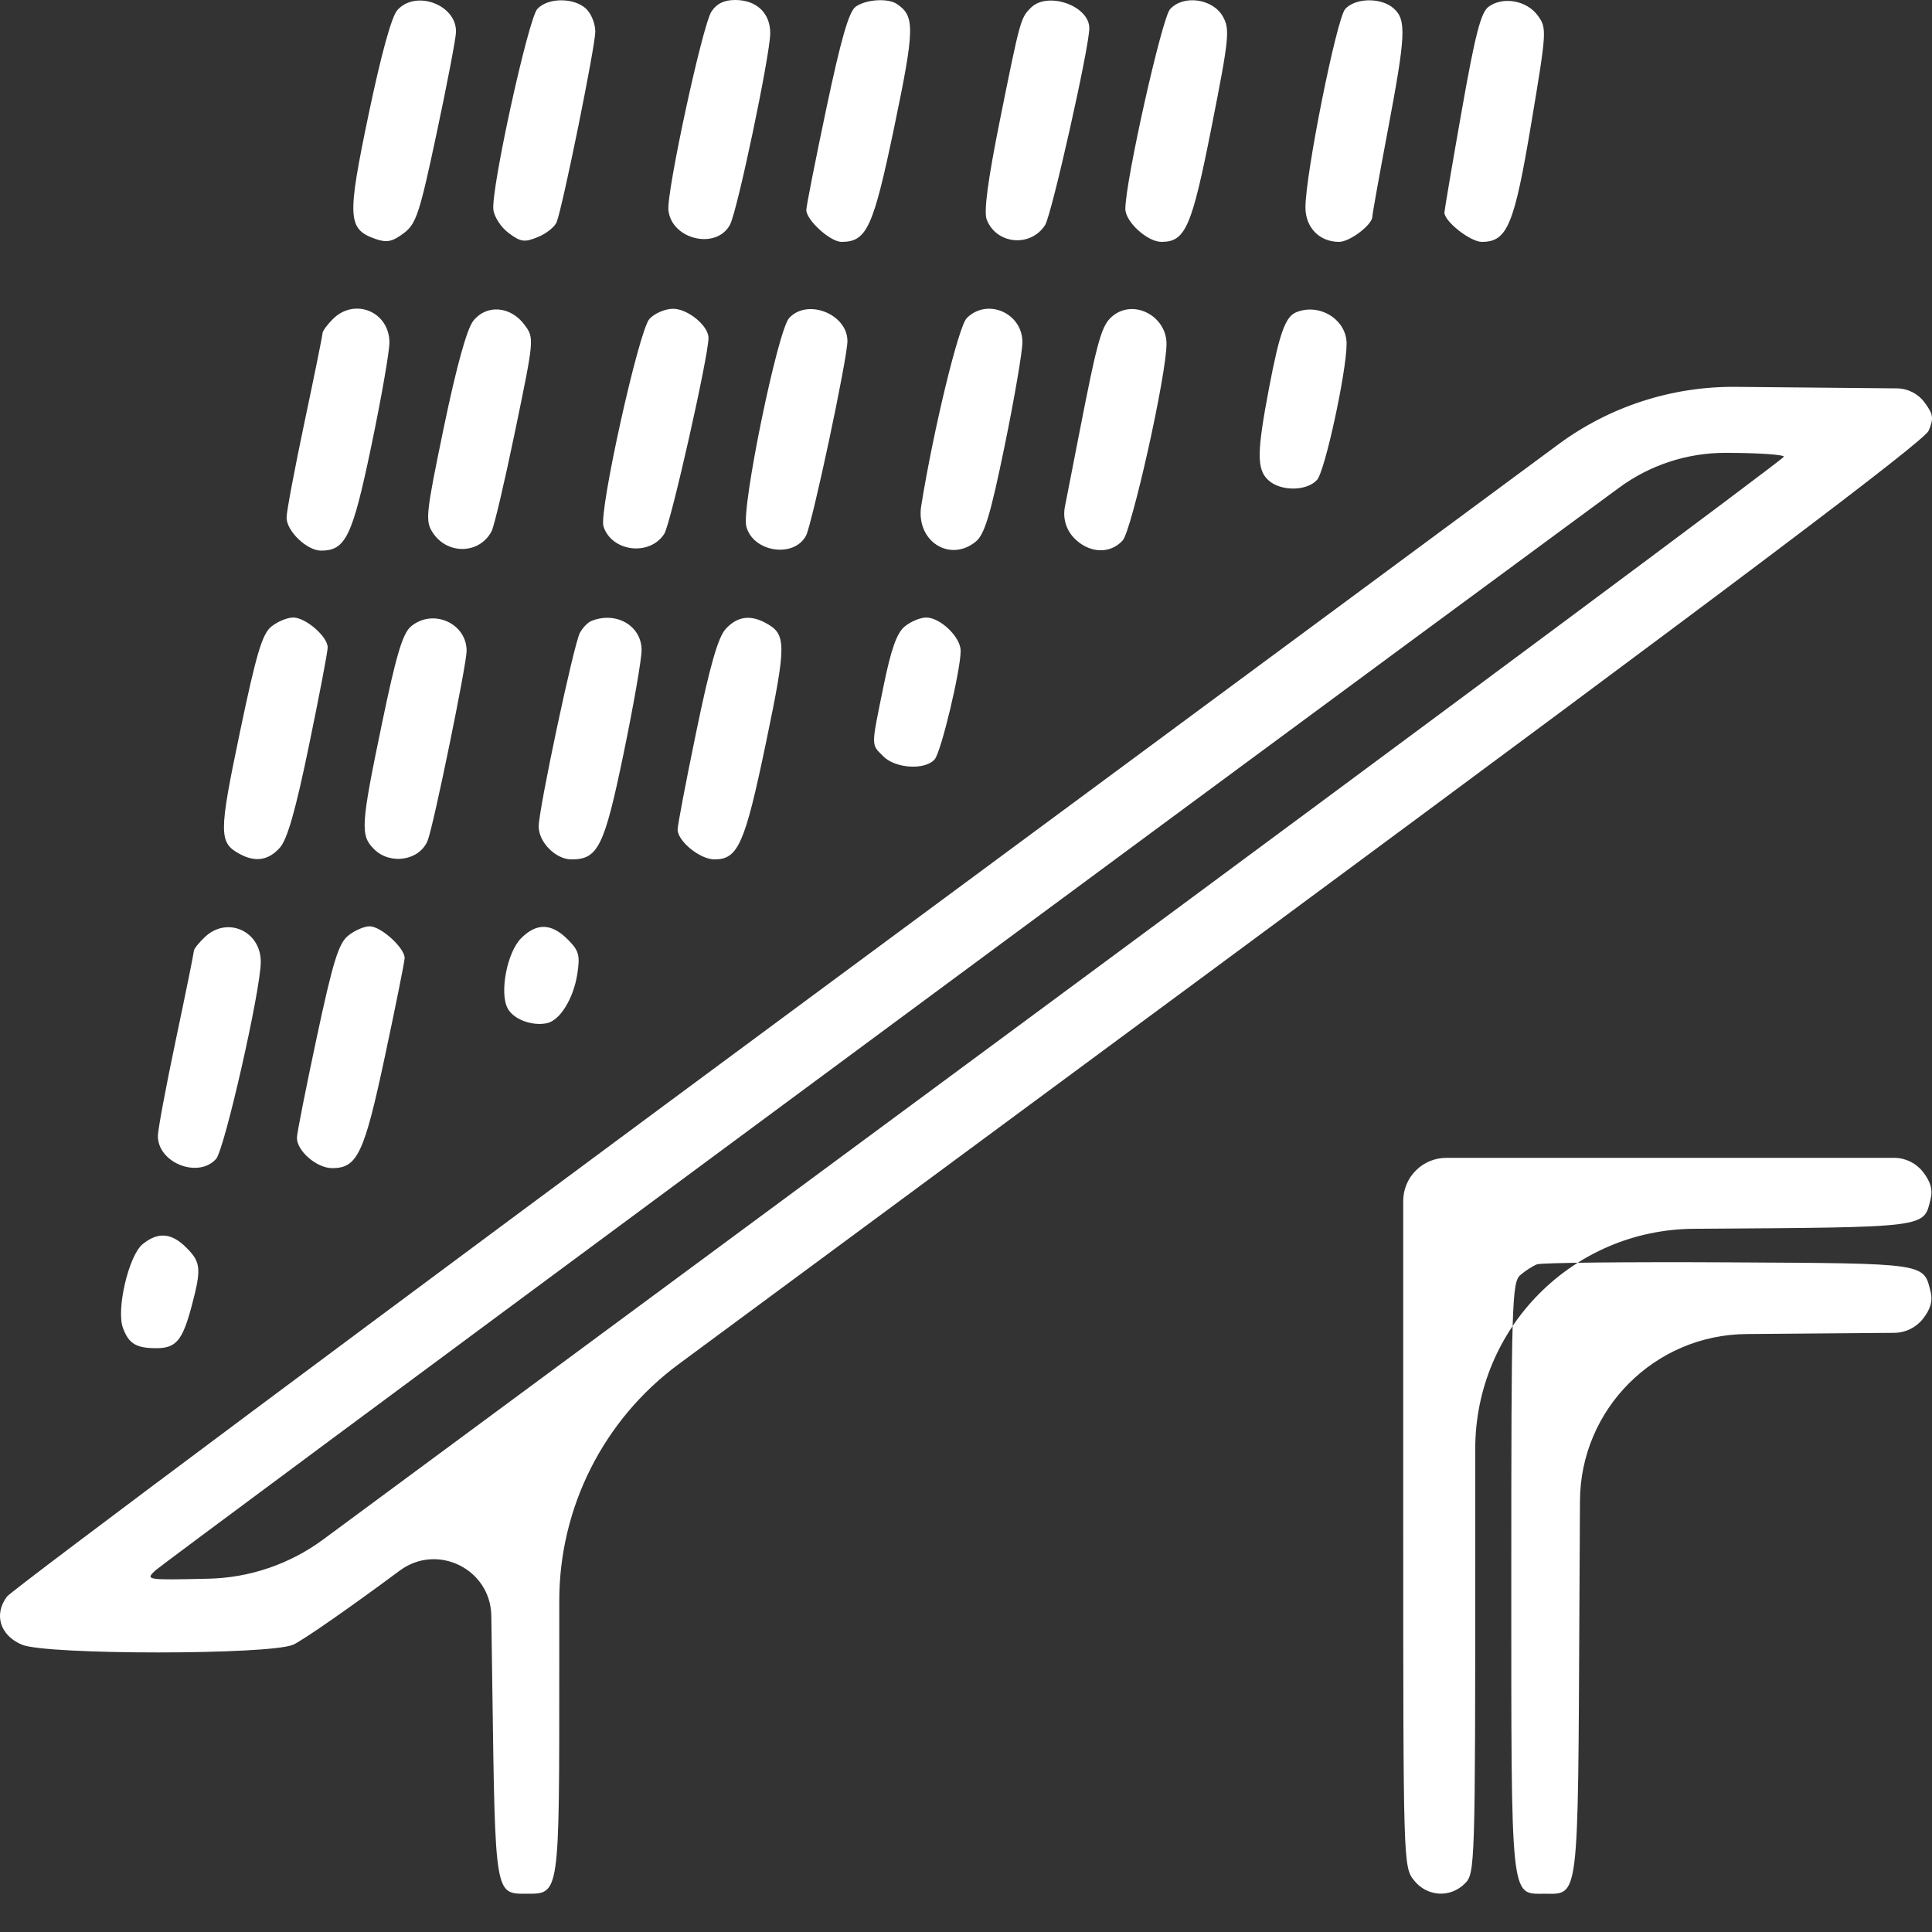 <svg width="46" height="46" viewBox="0 0 46 46" fill="none" xmlns="http://www.w3.org/2000/svg">
<rect x="0" y="0" width="46" height="46" fill="#333333" stroke="none"/>
<path fill-rule="evenodd" clip-rule="evenodd" d="M9.462 0.239C9.324 0.391 9.077 1.287 8.777 2.72C8.261 5.188 8.275 5.455 8.936 5.688C9.207 5.783 9.339 5.757 9.608 5.556C9.91 5.331 9.987 5.097 10.396 3.174C10.646 2.001 10.853 0.917 10.857 0.766C10.876 0.115 9.905 -0.251 9.462 0.239ZM12.793 0.214C12.576 0.457 11.688 4.508 11.747 4.993C11.767 5.165 11.932 5.416 12.113 5.55C12.4 5.764 12.489 5.775 12.809 5.643C13.011 5.56 13.211 5.4 13.254 5.288C13.402 4.905 14.174 1.098 14.174 0.752C14.174 0.561 14.073 0.314 13.949 0.203C13.656 -0.063 13.037 -0.056 12.793 0.214ZM16.939 0.276C16.725 0.602 15.864 4.586 15.915 5.011C15.998 5.709 17.058 5.953 17.381 5.35C17.557 5.022 18.339 1.296 18.339 0.788C18.339 0.31 18.011 0 17.505 0C17.241 0 17.063 0.086 16.939 0.276ZM20.372 0.161C20.211 0.278 20.022 0.936 19.675 2.581C19.413 3.823 19.198 4.911 19.198 4.998C19.197 5.24 19.768 5.759 20.036 5.759C20.638 5.759 20.79 5.427 21.292 3.022C21.781 0.676 21.787 0.383 21.353 0.094C21.138 -0.05 20.611 -0.014 20.372 0.161ZM24.544 0.185C24.3 0.428 24.291 0.461 23.805 2.873C23.522 4.28 23.421 5.038 23.492 5.224C23.718 5.819 24.537 5.898 24.883 5.359C25.039 5.114 25.936 1.123 25.936 0.671C25.936 0.135 24.941 -0.213 24.544 0.185ZM27.859 0.218C27.663 0.435 26.794 4.315 26.794 4.974C26.794 5.28 27.318 5.759 27.654 5.759C28.224 5.759 28.374 5.415 28.846 3.028C29.266 0.902 29.287 0.7 29.116 0.393C28.877 -0.033 28.176 -0.131 27.859 0.218ZM32.029 0.214C31.825 0.44 31.082 4.147 31.082 4.938C31.082 5.417 31.415 5.759 31.883 5.759C32.138 5.759 32.675 5.351 32.675 5.157C32.675 5.101 32.84 4.179 33.042 3.109C33.471 0.836 33.489 0.477 33.186 0.203C32.893 -0.063 32.274 -0.056 32.029 0.214ZM35.443 0.16C35.259 0.295 35.124 0.816 34.801 2.647C34.576 3.92 34.392 5.006 34.391 5.06C34.389 5.272 35.009 5.759 35.282 5.759C35.888 5.759 36.053 5.362 36.458 2.941C36.829 0.725 36.832 0.667 36.612 0.368C36.35 0.01 35.785 -0.09 35.443 0.16ZM7.925 7.597C7.79 7.731 7.679 7.883 7.679 7.934C7.679 7.984 7.486 8.935 7.251 10.047C7.016 11.159 6.823 12.183 6.823 12.323C6.822 12.644 7.308 13.11 7.643 13.11C8.23 13.11 8.39 12.777 8.841 10.618C9.078 9.483 9.272 8.375 9.272 8.156C9.272 7.422 8.444 7.078 7.925 7.597ZM11.269 7.639C11.115 7.836 10.873 8.71 10.57 10.163C10.138 12.245 10.121 12.404 10.305 12.684C10.652 13.215 11.42 13.195 11.705 12.648C11.766 12.531 12.02 11.449 12.269 10.243C12.722 8.055 12.722 8.048 12.486 7.731C12.156 7.286 11.582 7.242 11.269 7.639ZM15.462 7.595C15.209 7.874 14.256 12.178 14.368 12.531C14.56 13.138 15.47 13.25 15.816 12.71C15.968 12.473 16.869 8.481 16.869 8.046C16.869 7.756 16.377 7.352 16.026 7.352C15.836 7.352 15.583 7.461 15.462 7.595ZM18.788 7.574C18.515 7.877 17.652 12.073 17.769 12.532C17.925 13.146 18.9 13.297 19.191 12.754C19.336 12.483 20.177 8.531 20.177 8.121C20.177 7.475 19.219 7.098 18.788 7.574ZM23.018 7.574C22.822 7.769 22.226 10.227 21.934 12.043C21.8 12.874 22.607 13.404 23.232 12.896C23.442 12.725 23.581 12.265 23.919 10.621C24.152 9.488 24.343 8.375 24.343 8.147C24.343 7.45 23.505 7.087 23.018 7.574ZM26.516 7.505C26.229 7.723 26.145 8.014 25.684 10.38L25.354 12.071C25.303 12.334 25.381 12.605 25.564 12.8V12.8C25.917 13.175 26.425 13.204 26.73 12.868C26.948 12.627 27.774 8.925 27.774 8.187C27.774 7.534 27.018 7.124 26.516 7.505ZM30.866 7.433C30.605 7.538 30.466 7.923 30.218 9.224C29.921 10.78 29.919 11.18 30.203 11.437C30.497 11.703 31.116 11.696 31.359 11.425C31.547 11.216 32.062 8.844 32.062 8.183C32.062 7.611 31.422 7.209 30.866 7.433ZM19.687 23.454C9.073 31.299 0.289 37.851 0.167 38.013C-0.155 38.44 0.001 38.941 0.524 39.16C1.111 39.405 6.413 39.405 6.979 39.16C7.196 39.066 8.338 38.272 9.517 37.396V37.396C10.412 36.731 11.683 37.359 11.698 38.473L11.723 40.243C11.79 45.109 11.787 45.089 12.515 45.089C13.332 45.089 13.316 45.198 13.316 39.611V38.112C13.316 35.891 14.37 33.802 16.156 32.482L29.546 22.59C41.305 13.901 45.816 10.504 45.921 10.254C46.045 9.958 46.031 9.862 45.821 9.58V9.58C45.666 9.372 45.423 9.249 45.164 9.247L42.28 9.22L41.327 9.211C39.807 9.197 38.324 9.678 37.101 10.582L19.687 23.454ZM42.473 10.874C42.471 10.925 34.371 16.948 24.473 24.26L7.694 36.655C6.902 37.24 5.949 37.566 4.965 37.588V37.588C3.48 37.622 3.457 37.619 3.698 37.392C3.89 37.212 28.145 19.268 37.8 12.164L38.55 11.612C39.282 11.073 40.168 10.782 41.077 10.782V10.782C41.847 10.782 42.475 10.824 42.473 10.874ZM6.46 14.919C6.243 15.095 6.101 15.571 5.711 17.439C5.206 19.851 5.206 20.065 5.714 20.336C6.082 20.534 6.391 20.485 6.661 20.186C6.84 19.988 7.036 19.303 7.356 17.753C7.602 16.566 7.802 15.515 7.802 15.416C7.802 15.157 7.279 14.703 6.981 14.703C6.841 14.703 6.606 14.8 6.46 14.919ZM9.782 14.918C9.587 15.083 9.43 15.609 9.095 17.224C8.59 19.652 8.575 19.887 8.905 20.217C9.293 20.605 9.999 20.489 10.185 20.006C10.327 19.639 11.11 15.82 11.11 15.497C11.11 14.833 10.299 14.479 9.782 14.918ZM14.08 14.785C13.995 14.819 13.872 14.947 13.806 15.07C13.661 15.342 12.826 19.265 12.826 19.677C12.826 20.055 13.232 20.462 13.608 20.462C14.238 20.462 14.387 20.16 14.845 17.953C15.082 16.81 15.276 15.696 15.276 15.479C15.276 14.898 14.671 14.547 14.08 14.785ZM17.275 14.979C17.096 15.177 16.9 15.862 16.58 17.412C16.334 18.598 16.134 19.65 16.134 19.749C16.134 20.029 16.667 20.462 17.011 20.462C17.573 20.462 17.733 20.099 18.234 17.701C18.731 15.315 18.73 15.1 18.222 14.828C17.854 14.631 17.545 14.68 17.275 14.979ZM21.539 14.918C21.352 15.073 21.214 15.463 21.036 16.34C20.736 17.811 20.736 17.713 21.035 18.011C21.325 18.302 22.038 18.34 22.256 18.077C22.41 17.892 22.873 15.955 22.873 15.496C22.873 15.17 22.389 14.703 22.051 14.703C21.912 14.703 21.681 14.8 21.539 14.918ZM4.885 22.304C4.737 22.442 4.616 22.593 4.616 22.641C4.615 22.689 4.423 23.638 4.188 24.75C3.953 25.862 3.76 26.896 3.759 27.047C3.758 27.687 4.717 28.066 5.144 27.595C5.345 27.372 6.209 23.566 6.209 22.901C6.209 22.169 5.414 21.811 4.885 22.304ZM8.288 22.279C8.062 22.462 7.926 22.901 7.542 24.698C7.284 25.906 7.071 26.98 7.07 27.086C7.065 27.402 7.54 27.813 7.91 27.813C8.509 27.813 8.672 27.466 9.166 25.145C9.421 23.951 9.631 22.902 9.634 22.815C9.643 22.576 9.072 22.055 8.801 22.055C8.671 22.055 8.44 22.155 8.288 22.279ZM12.409 22.338C12.073 22.674 11.888 23.636 12.087 24.009C12.226 24.269 12.658 24.433 13.017 24.363C13.329 24.302 13.654 23.779 13.745 23.192C13.815 22.744 13.785 22.635 13.515 22.365C13.129 21.979 12.776 21.97 12.409 22.338ZM33.711 27.869V27.869C33.518 28.061 33.41 28.323 33.41 28.595V36.307C33.41 44.353 33.413 44.447 33.664 44.767C33.974 45.161 34.528 45.197 34.88 44.844C35.12 44.605 35.125 44.436 35.125 36.945V34.494C35.125 31.615 37.449 29.276 40.328 29.257V29.257C45.971 29.219 45.797 29.241 45.968 28.543C46.021 28.325 45.965 28.132 45.783 27.9V27.9C45.618 27.691 45.367 27.568 45.1 27.568H39.767H34.437C34.164 27.568 33.903 27.676 33.711 27.869V27.869ZM3.396 29.623C3.066 29.89 2.764 31.175 2.927 31.617C3.066 31.992 3.237 32.097 3.713 32.1C4.19 32.102 4.344 31.921 4.563 31.098C4.799 30.21 4.785 30.054 4.438 29.707C4.083 29.351 3.763 29.325 3.396 29.623ZM36.596 30.103C36.495 30.142 36.315 30.257 36.197 30.36C35.998 30.534 35.983 31.033 35.983 37.546C35.983 45.329 35.958 45.089 36.767 45.089C37.602 45.089 37.57 45.353 37.605 38.219L37.618 35.739C37.628 33.553 39.394 31.781 41.581 31.763V31.763L45.105 31.734C45.37 31.732 45.62 31.609 45.784 31.401V31.401C45.965 31.17 46.021 30.977 45.968 30.759C45.798 30.067 45.897 30.082 41.156 30.056C38.749 30.043 36.697 30.064 36.596 30.103Z" fill="white"/>
</svg>

